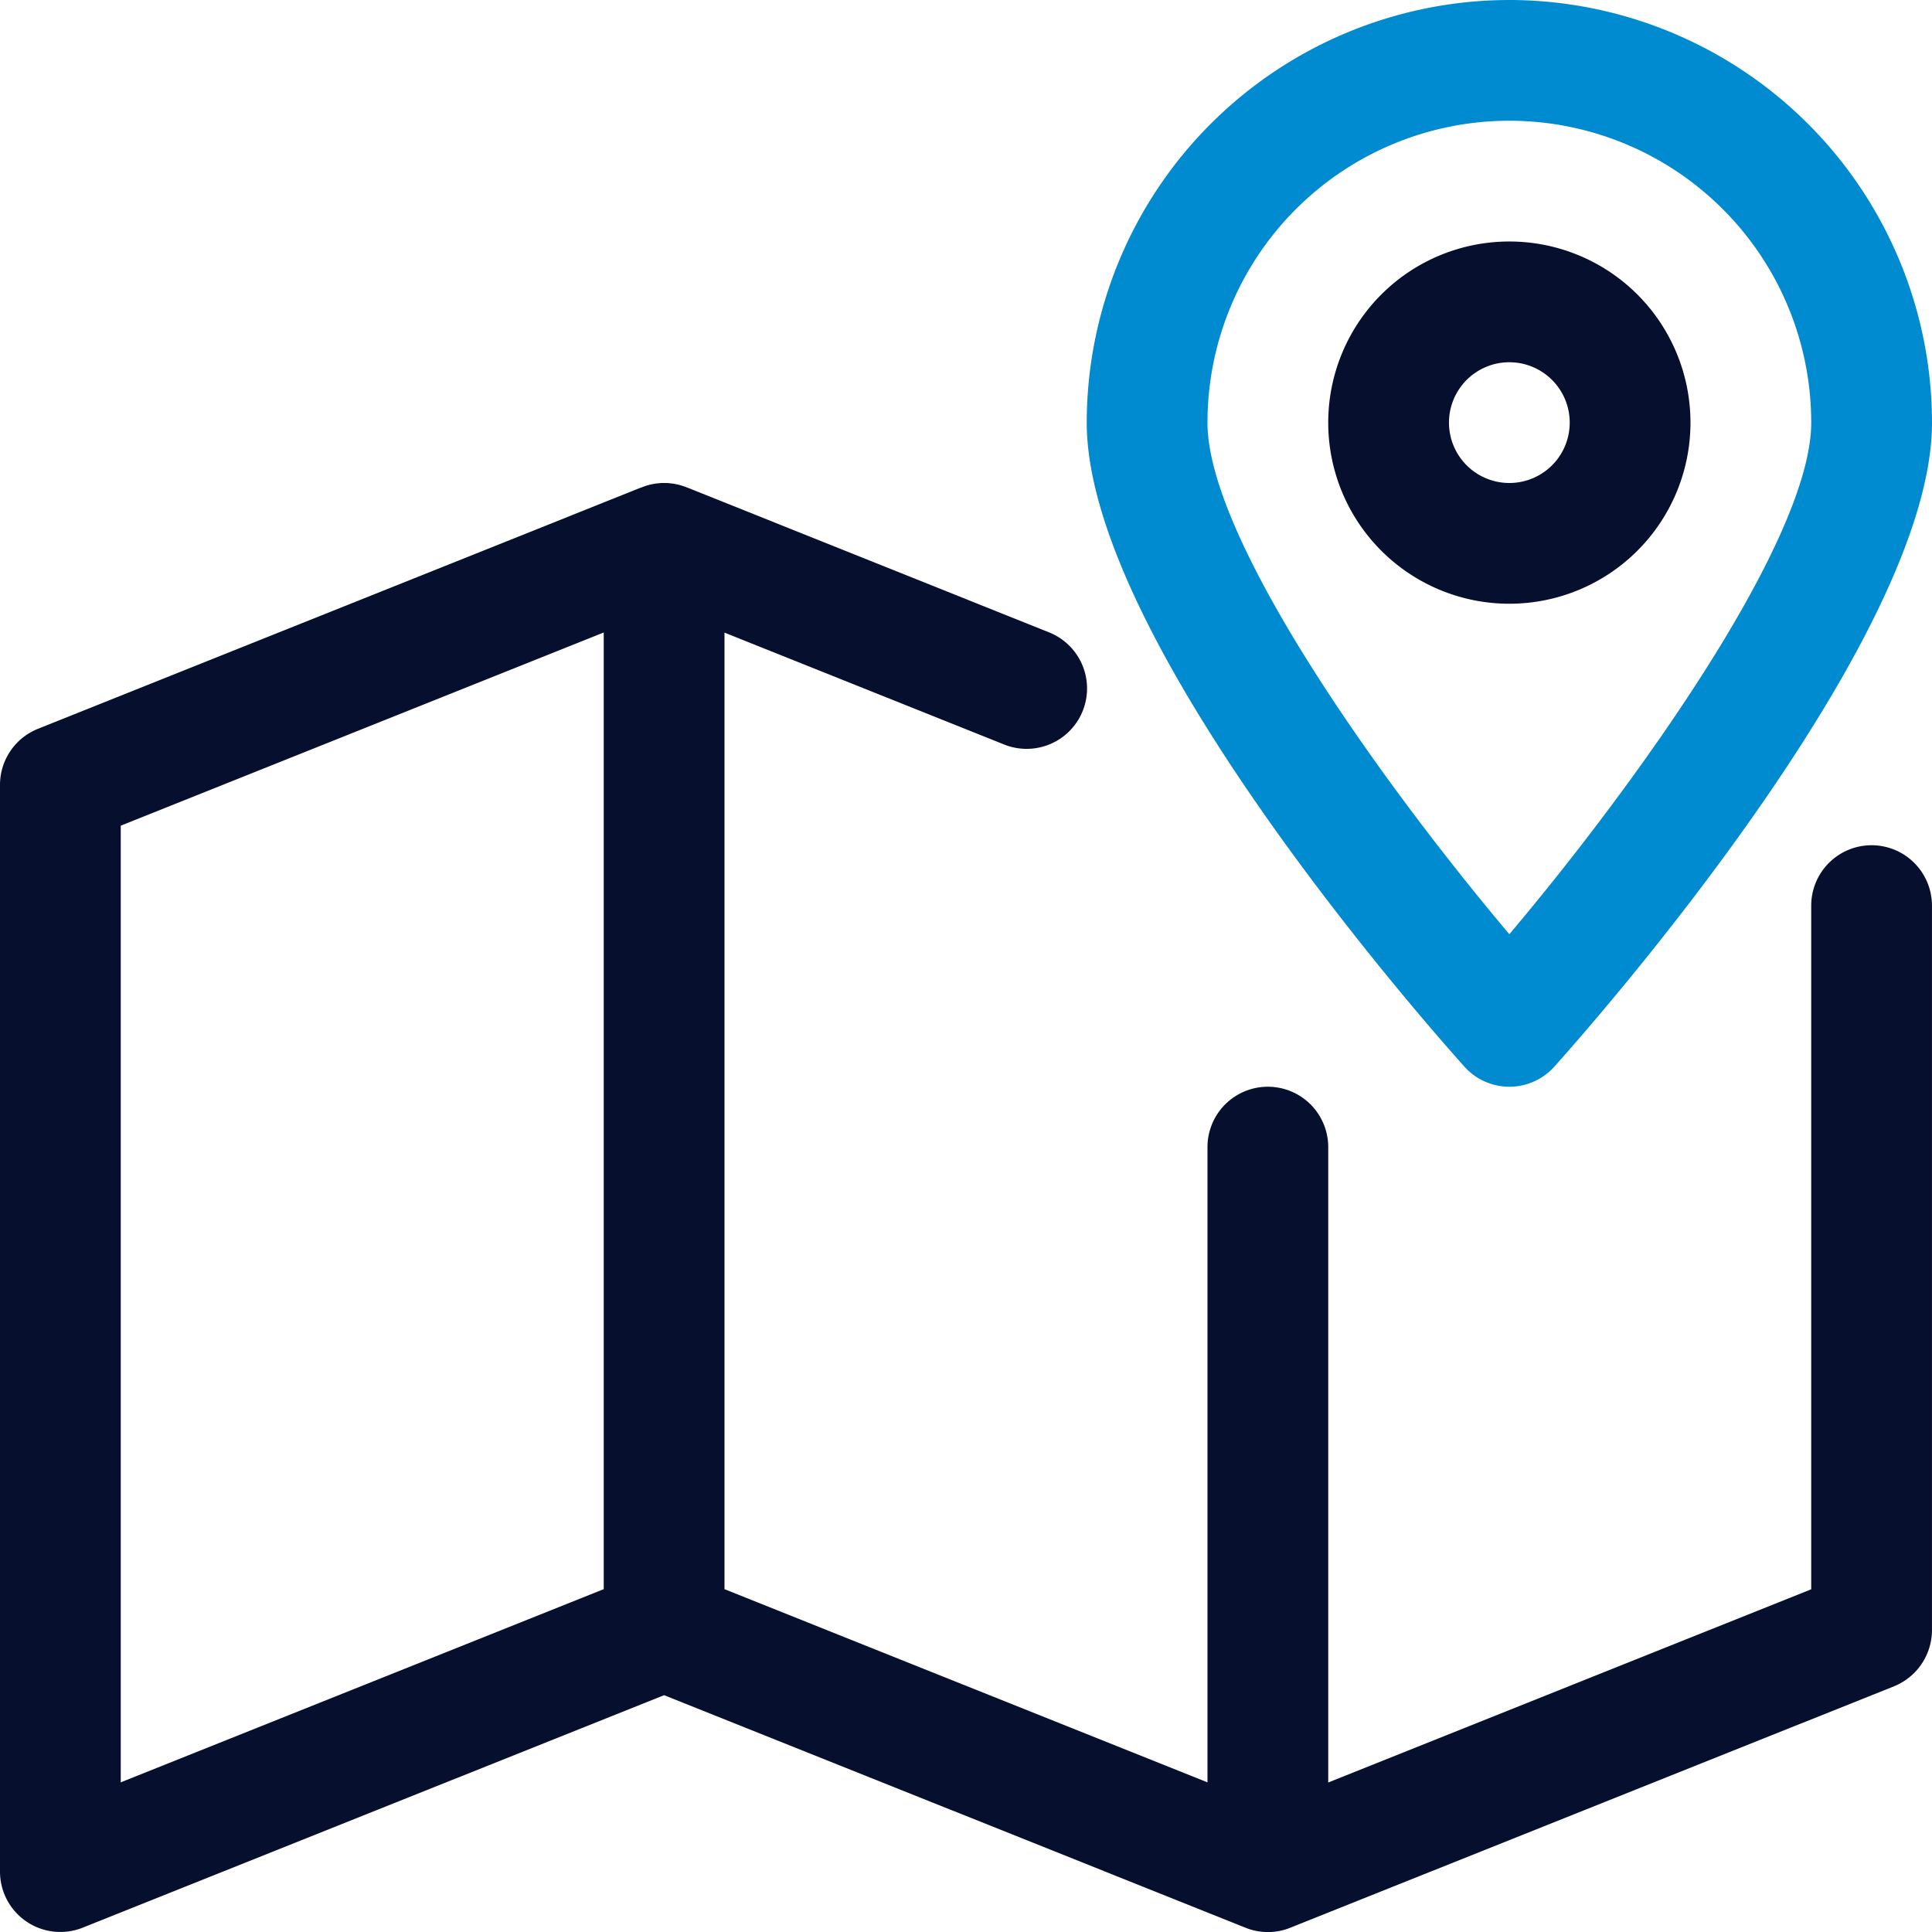 <svg xmlns="http://www.w3.org/2000/svg" width="512.009" height="512.028" viewBox="0 0 512.009 512.028">
  <g id="map" transform="translate(-0.016)">
    <g id="Group_148369" data-name="Group 148369">
      <g id="Group_148368" data-name="Group 148368">
        <path id="Path_259873" data-name="Path 259873" d="M496.016,224a16.006,16.006,0,0,0-16,16V421.184l-128,51.2V304a16,16,0,0,0-32,0V472.352l-128-51.2v-253.5l74.144,29.664a16.005,16.005,0,1,0,11.872-29.728l-95.776-38.336h-.032l-.256-.1a15.869,15.869,0,0,0-11.872,0l-.288.1h-.032l-159.712,63.9A16,16,0,0,0,.016,208V496a15.992,15.992,0,0,0,21.952,14.848l154.048-61.6,153.76,61.5h.032l.288.128a15.87,15.87,0,0,0,11.872,0l.288-.128h.032L502,446.88A16.1,16.1,0,0,0,512.016,432V240a16.006,16.006,0,0,0-16-16Zm-336,197.152-128,51.2V218.816l128-51.2Z" fill="#060f2d"/>
      </g>
    </g>
    <g id="Group_148371" data-name="Group 148371">
      <g id="Group_148370" data-name="Group 148370">
        <path id="Path_259874" data-name="Path 259874" d="M400.016,64a48,48,0,1,0,48,48,48,48,0,0,0-48-48Zm0,64a16,16,0,1,1,16-16,16,16,0,0,1-16,16Z" fill="#060f2d"/>
      </g>
    </g>
    <g id="Group_148373" data-name="Group 148373">
      <g id="Group_148372" data-name="Group 148372">
        <path id="Path_259875" data-name="Path 259875" d="M400.016,0a112.123,112.123,0,0,0-112,112c0,57.472,89.856,159.264,100.1,170.688a15.994,15.994,0,0,0,23.808,0c10.24-11.424,100.1-113.216,100.1-170.688A112.123,112.123,0,0,0,400.016,0Zm0,247.584c-34.944-41.44-80-105.056-80-135.584a80,80,0,0,1,160,0C480.016,142.5,434.96,206.144,400.016,247.584Z" fill="#008bd0"/>
      </g>
    </g>
  </g>
</svg>
